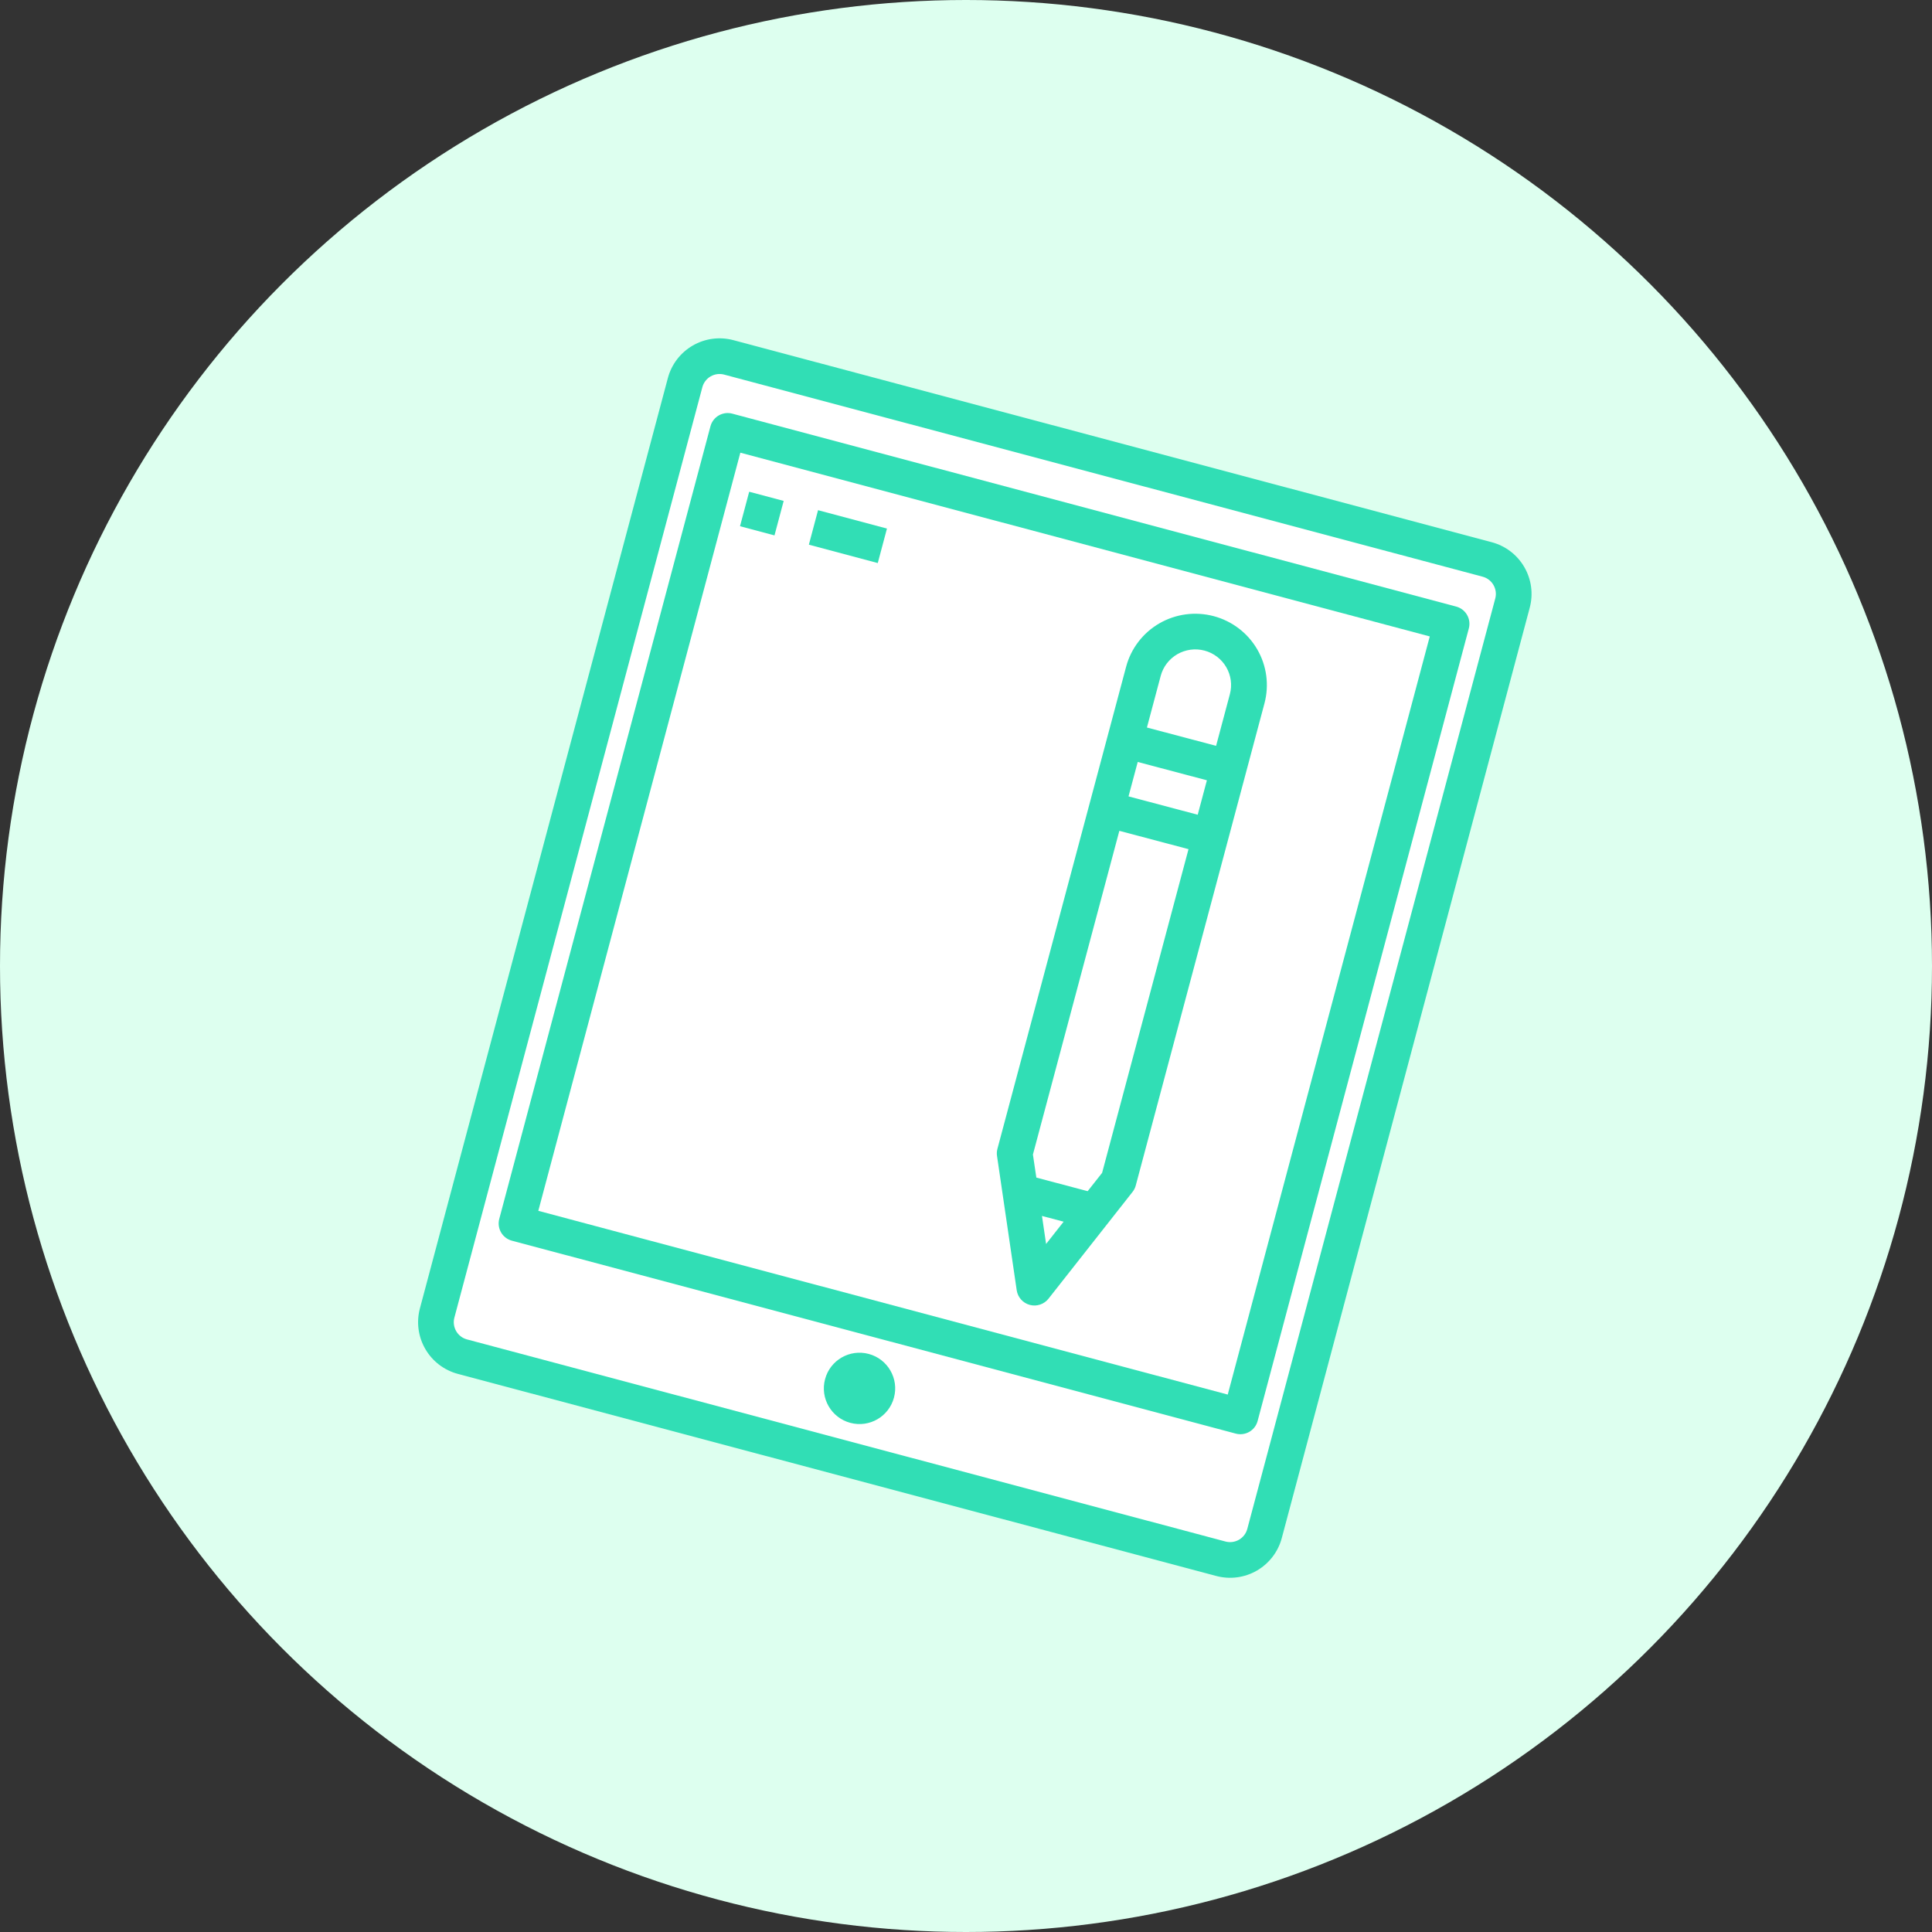 <?xml version="1.0" encoding="UTF-8"?> <svg xmlns="http://www.w3.org/2000/svg" width="105" height="105" viewBox="0 0 105 105" fill="none"><rect x="0" y="0" width="105" height="105" fill="#333333" stroke="none"/> <circle cx="52.5" cy="52.5" r="52.5" fill="#DDFFEF"></circle> <path d="M81.69 31.538L38.38 19.934L24.222 72.772L67.532 84.376L81.69 31.538Z" fill="white"></path> <path d="M81.076 29.469L39.856 18.486C39.111 18.287 38.317 18.393 37.65 18.779C36.982 19.166 36.495 19.801 36.297 20.546L22.821 71.11C22.622 71.855 22.728 72.648 23.115 73.315C23.501 73.983 24.137 74.469 24.883 74.668L66.103 85.651C66.848 85.85 67.642 85.744 68.309 85.358C68.977 84.971 69.463 84.336 69.662 83.591L83.138 33.027C83.337 32.282 83.231 31.489 82.844 30.822C82.458 30.154 81.822 29.668 81.076 29.469ZM67.788 83.091C67.722 83.34 67.56 83.552 67.338 83.68C67.115 83.809 66.85 83.844 66.602 83.778L25.382 72.795C25.133 72.729 24.921 72.567 24.792 72.344C24.664 72.122 24.628 71.857 24.695 71.609L38.171 21.045C38.237 20.797 38.399 20.585 38.621 20.456C38.844 20.328 39.108 20.292 39.357 20.359L80.577 31.342C80.826 31.408 81.038 31.57 81.166 31.793C81.295 32.015 81.331 32.28 81.264 32.528L67.788 83.091Z" fill="#31DEB5"></path> <path d="M79.141 32.966L39.798 22.481C39.55 22.414 39.286 22.45 39.063 22.578C38.841 22.707 38.678 22.919 38.612 23.167L27.134 66.243C27.067 66.491 27.103 66.756 27.231 66.978C27.36 67.201 27.572 67.363 27.821 67.429L67.163 77.914C67.411 77.98 67.676 77.945 67.898 77.817C68.121 77.688 68.283 77.476 68.349 77.227L79.828 34.152C79.894 33.904 79.859 33.639 79.73 33.417C79.601 33.194 79.389 33.032 79.141 32.966ZM66.725 75.792L29.256 65.806L40.236 24.603L77.705 34.589L66.725 75.792Z" fill="#31DEB5"></path> <path d="M46.214 77.329C47.248 77.605 48.31 76.99 48.586 75.955C48.862 74.921 48.246 73.859 47.212 73.583C46.177 73.307 45.115 73.922 44.84 74.957C44.564 75.991 45.179 77.053 46.214 77.329Z" fill="#31DEB5"></path> <path d="M55.256 70.123C55.284 70.311 55.366 70.486 55.493 70.627C55.619 70.769 55.785 70.87 55.969 70.919C56.153 70.968 56.347 70.962 56.527 70.901C56.708 70.841 56.866 70.73 56.984 70.581L61.552 64.777C61.633 64.674 61.693 64.556 61.726 64.429L68.721 38.226C68.986 37.233 68.844 36.176 68.326 35.287C67.809 34.398 66.958 33.751 65.961 33.486C64.964 33.222 63.903 33.363 63.01 33.878C62.118 34.394 61.468 35.241 61.203 36.233L54.208 62.436C54.174 62.563 54.166 62.696 54.186 62.825L55.256 70.123ZM56.629 66.084L57.806 66.396L56.853 67.607L56.629 66.084ZM59.112 64.738L56.323 63.999L56.137 62.747L60.834 45.154L64.593 46.15L59.897 63.743L59.112 64.738ZM61.833 41.411L65.592 42.407L65.093 44.279L61.333 43.282L61.833 41.411ZM65.461 35.358C65.96 35.49 66.385 35.814 66.644 36.258C66.903 36.703 66.974 37.231 66.841 37.728L66.092 40.535L62.333 39.539L63.082 36.732C63.215 36.235 63.54 35.812 63.986 35.554C64.432 35.297 64.963 35.226 65.461 35.358Z" fill="#31DEB5"></path> <path d="M40.717 26.725L42.591 27.224L42.092 29.097L40.218 28.598L40.717 26.725Z" fill="#31DEB5"></path> <path d="M44.459 27.727L48.204 28.727L47.705 30.601L43.96 29.602L44.459 27.727Z" fill="#31DEB5"></path> </svg> 